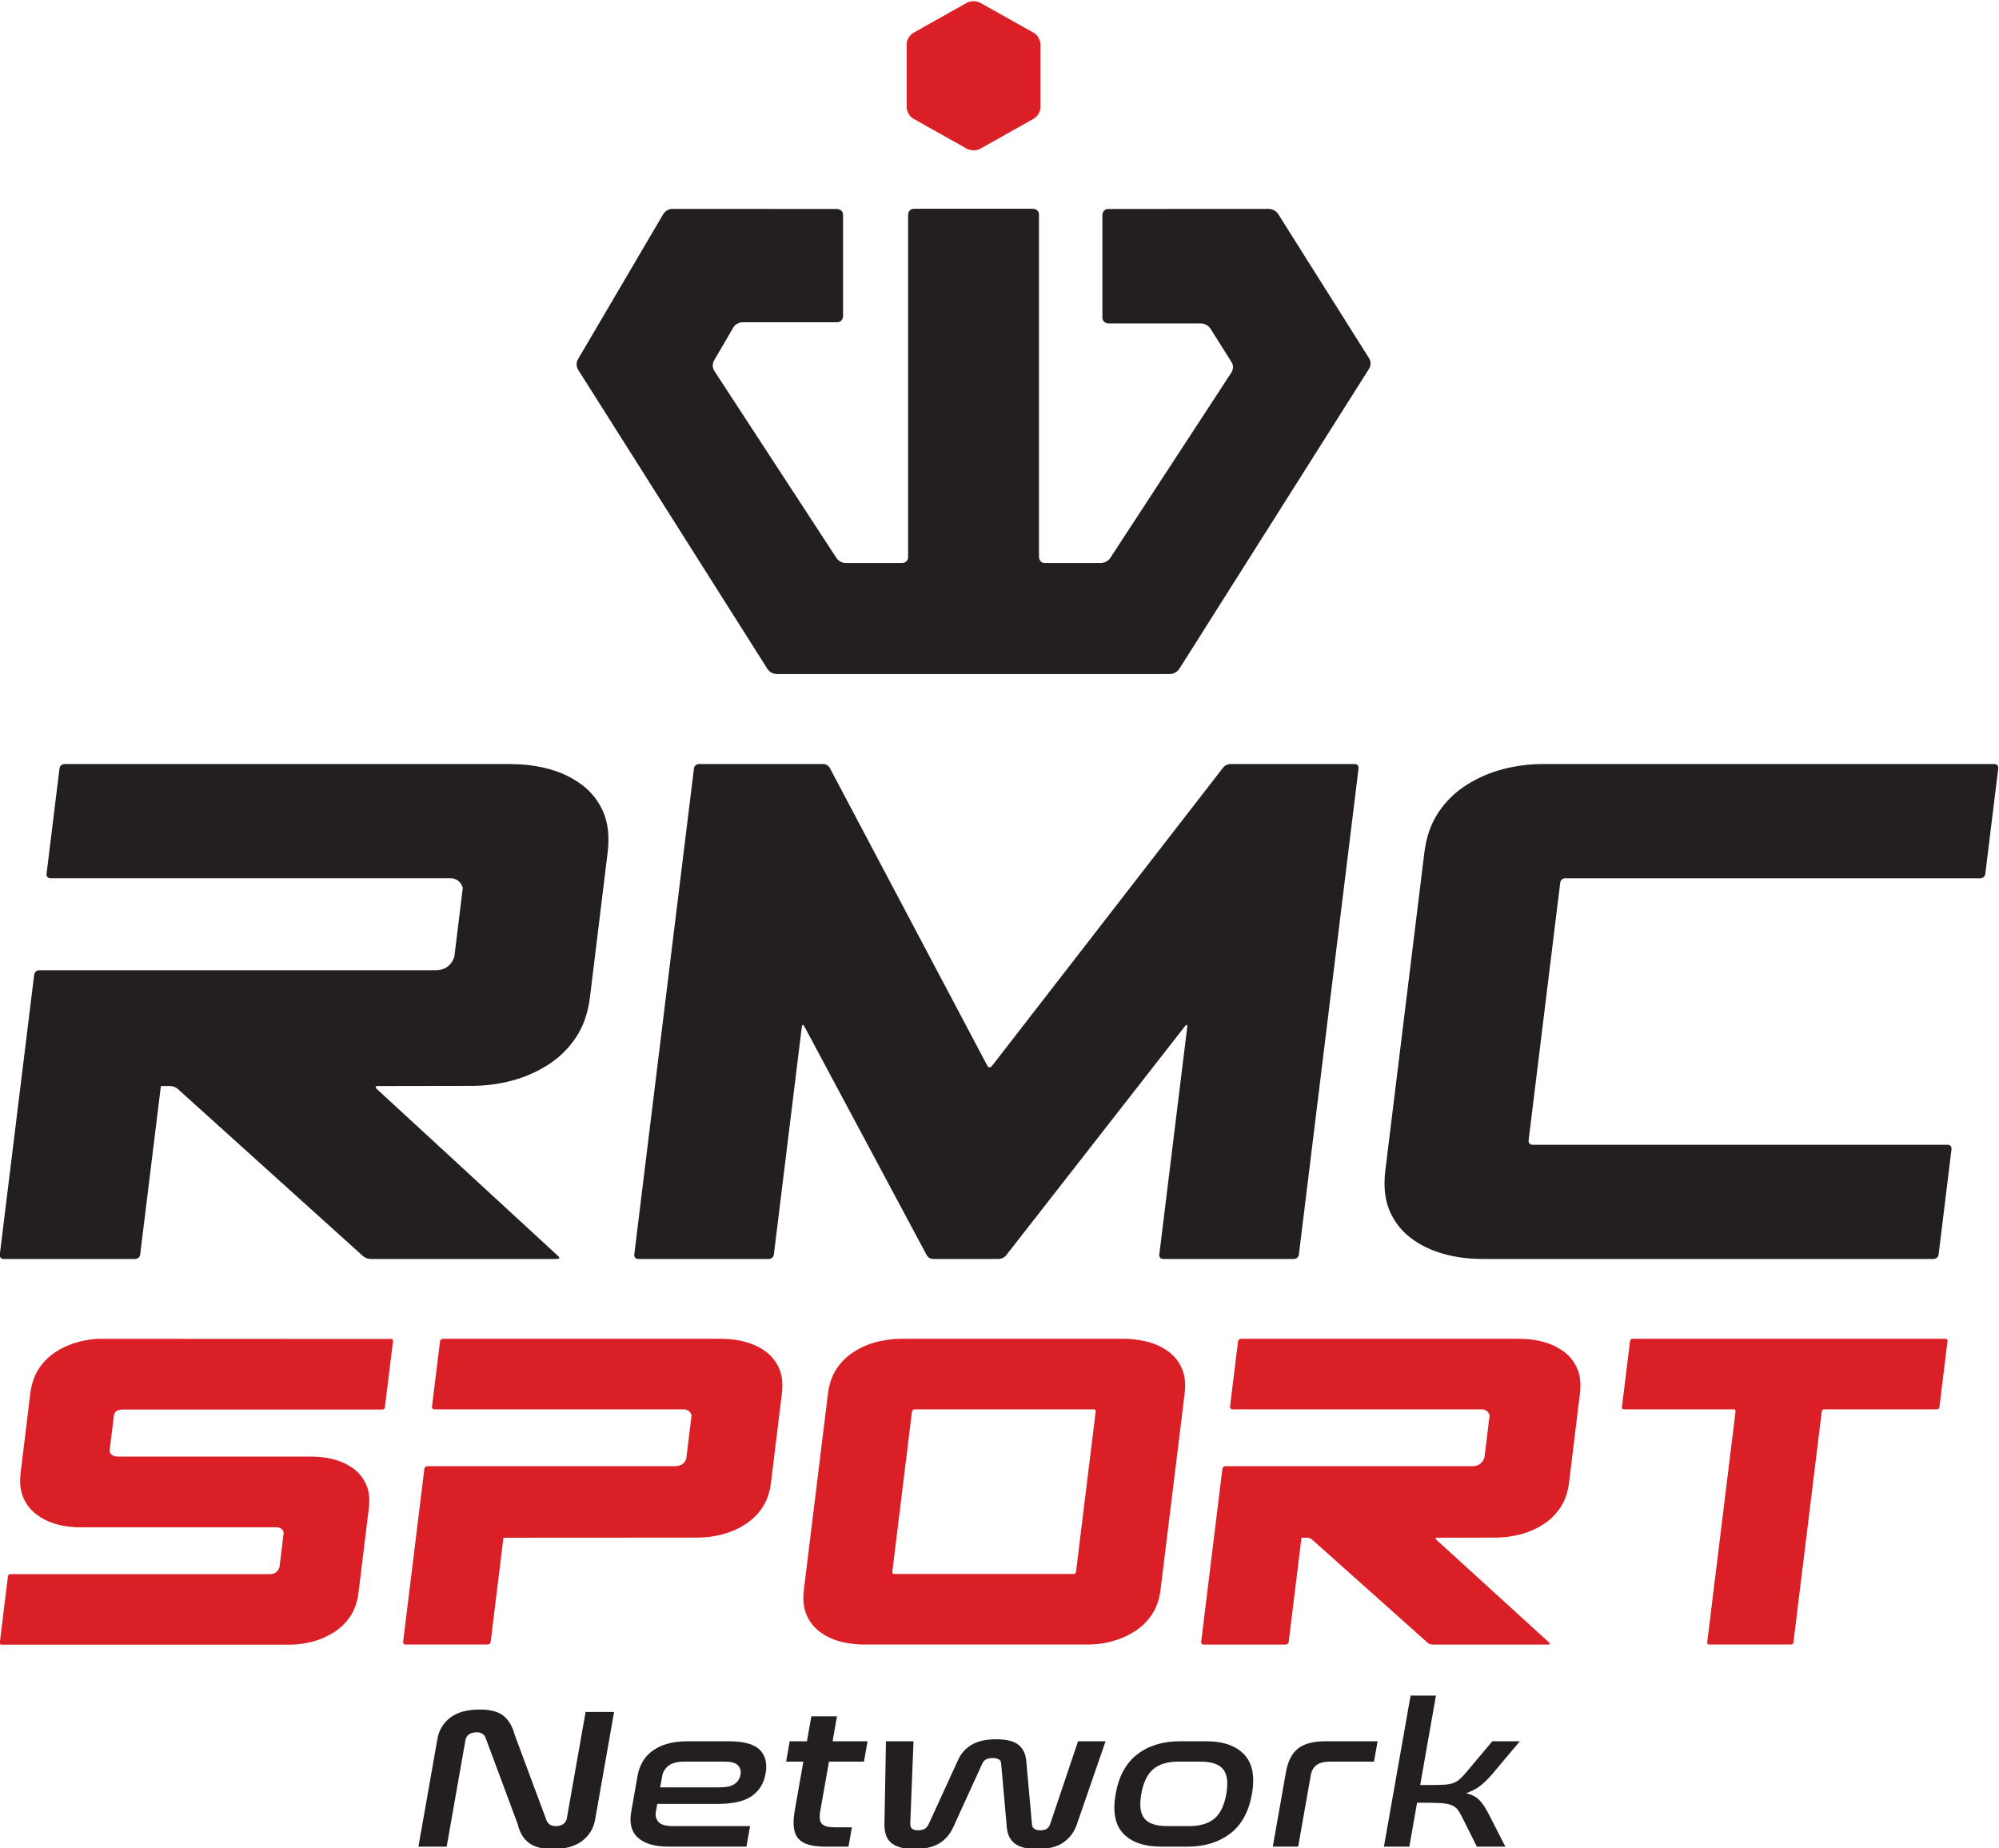 <svg id="a" version="1.1" viewBox="0 0 800 739.66" xml:space="preserve" xmlns="http://www.w3.org/2000/svg"><g id="b" transform="matrix(1.333 0 0 -1.333 -335.02 1706.6)"><g id="c" fill="#db1f26"><path id="d" d="m563.7 1266.9s0 2.387-2.076 3.551l-15.932 8.946s-2.076 1.164-4.159 0l-15.919-8.946s-2.083-1.164-2.083-3.551v-18.746s0-2.387 2.083-3.551l15.926-8.946s2.076-1.164 4.153 0l15.932 8.946s2.076 1.164 2.076 3.551z"/><g id="e"><path id="f" d="m716.49 787.1s0.576-0.53-34.019 31.011c0 0-0.576 0.53 0.259 0.53 0.382 0 17.439 0.026 17.439 0.026 2.575 0 5.091 0.317 7.542 0.957 2.452 0.634 4.729 1.617 6.824 2.943 2.089 1.326 3.836 3.014 5.22 5.078 1.391 2.057 2.271 4.56 2.633 7.497l3.267 26.741c0.362 2.943 0.097 5.44-0.789 7.504-0.886 2.057-2.212 3.752-3.978 5.071-1.766 1.326-3.804 2.309-6.1 2.943-1.656 0.459-3.383 0.75-5.181 0.873-0.026 6e-3 -2.122 0.084-2.122 0.084h-83.536s-0.834 0-0.938-0.828l-2.393-19.529s-0.103-0.828 0.731-0.828h75.043c1.074-0.097 1.798-0.686 2.16-1.766l-1.559-12.698s-0.647-2.594-3.532-2.594h-74.208s-0.834 0-0.938-0.828l-6.365-51.891s-0.103-0.828 0.731-0.828h24.613s0.834 0 0.931 0.828l3.842 31.244h1.721s0.834 0 1.423-0.524l34.743-31.024s0.589-0.524 1.423-0.524h34.853s0.834 0 0.259 0.53"/><path id="g" d="m460.58 818.67c2.575 0 5.091 0.317 7.542 0.957 2.452 0.634 4.729 1.617 6.818 2.943 2.096 1.32 3.836 3.014 5.227 5.071 1.391 2.063 2.271 4.56 2.626 7.504l3.267 26.741c0.362 2.943 0.103 5.44-0.783 7.497-0.886 2.063-2.212 3.752-3.978 5.078-1.772 1.326-3.804 2.303-6.1 2.943-1.656 0.459-3.383 0.744-5.181 0.873-0.026 6e-3 -2.128 0.084-2.128 0.084h-83.53s-0.834 0-0.938-0.834l-2.4-19.522s-0.097-0.828 0.737-0.828h75.043c1.074-0.097 1.792-0.686 2.16-1.766l-1.565-12.704s-0.175-2.594-3.525-2.594h-74.208s-0.834 0-0.938-0.822l-6.372-51.891s-0.097-0.828 0.737-0.828h24.613s0.834 0 0.931 0.828l3.836 31.237z"/><path id="h" d="m772.38 856.52s0.084 0.66-0.576 0.66h-32.958s-0.66 0-0.576 0.653l2.439 19.865s0.078 0.66 0.737 0.66h94.002s0.653 0 0.576-0.66l-2.439-19.865s-0.084-0.653-0.737-0.653h-33.844s-0.653 0-0.737-0.66l-8.506-69.286s-0.078-0.66-0.737-0.66h-24.574s-0.66 0-0.576 0.66z"/><path id="i" d="m606.98 861.88-7.226-58.839c-0.362-2.943-1.236-5.44-2.626-7.504-1.391-2.057-3.137-3.745-5.227-5.071-2.096-1.326-4.366-2.303-6.818-2.943-1.223-0.317-3.396-0.951-7.355-0.951h-67.073c-3.771 0-6.753 0.815-7.238 0.951-2.277 0.64-4.289 1.617-6.035 2.943-1.753 1.326-3.066 3.014-3.939 5.071-0.873 2.063-1.132 4.56-0.77 7.504l7.226 58.839c0.362 2.943 1.229 5.44 2.613 7.504 1.378 2.057 3.105 3.752 5.181 5.071 2.076 1.326 4.327 2.303 6.76 2.943 0.524 0.136 3.797 0.957 7.471 0.957h67.073c2.659 0 5.977-0.64 7.115-0.957 2.303-0.64 4.334-1.617 6.1-2.943 1.766-1.32 3.099-3.014 3.978-5.071 0.886-2.063 1.151-4.56 0.789-7.504m-26.696-5.362c0.084 0.653-0.576 0.653-0.576 0.653h-53.845c-0.653 0-0.737-0.653-0.737-0.653l-5.906-48.107c-0.078-0.66 0.576-0.66 0.576-0.66h53.845c0.66 0 0.737 0.66 0.737 0.66z"/><path id="j" d="m366.88 857.78 2.439 19.865c0.078 0.66-0.576 0.66-0.576 0.66s-88.258 0.045-88.278 0.045c-1.831-0.129-3.629-0.414-5.395-0.873-2.458-0.64-4.729-1.617-6.824-2.943-2.089-1.32-3.836-3.014-5.22-5.078-1.307-1.921-2.16-4.444-2.562-7.141-6e-3 -0.026-2.93-24.135-2.93-24.135-0.362-2.943-0.097-5.447 0.789-7.504 0.886-2.057 2.212-3.752 3.978-5.071 1.766-1.326 3.804-2.309 6.1-2.95 1.954-0.537 4.024-0.802 6.178-0.88h59.66c2.18 0 2.258-1.688 2.258-1.688l-1.216-9.962c-0.084-0.66-0.66-2.426-2.937-2.426h-77.889c-0.66 0-0.744-0.66-0.744-0.66l-2.439-19.865c-0.078-0.653 0.576-0.653 0.576-0.653h86.803c1.837 0 4.47 0.395 6.423 0.899 2.316 0.602 4.47 1.533 6.449 2.781 1.979 1.255 3.635 2.859 4.949 4.806s2.141 4.315 2.484 7.096l3.092 25.305c0.343 2.781 0.097 5.149-0.744 7.096-0.834 1.947-2.096 3.551-3.765 4.806-1.675 1.248-3.597 2.18-5.77 2.781-1.565 0.433-3.202 0.705-4.903 0.828-0.026 0-2.096 0.078-2.148 0.078h-57.985c-2.355 0-2.516 1.624-2.516 1.624l1.307 10.667c0.084 0.653 0.472 1.831 2.581 1.831h78.038c0.653 0 0.737 0.66 0.737 0.66"/></g></g><g id="k" fill="#231f20"><path id="l" d="m525.79 1217.6c-1.824 0-1.824-1.831-1.824-1.831v-102.7c0-1.824-1.824-1.824-1.824-1.824h-16.883c-1.824 0-2.82 1.527-2.82 1.527l-36.658 56.161c-0.996 1.533-0.078 3.111-0.078 3.111l5.783 9.91c0.919 1.578 2.749 1.578 2.749 1.578h28.371c1.831 0 1.831 1.831 1.831 1.831v30.344c0 1.824-1.831 1.824-1.831 1.824l-49.42 0.026c-1.824 0-2.749-1.578-2.749-1.578l-25.596-43.579c-0.925-1.572 0.052-3.118 0.052-3.118l56.834-89.824c0.977-1.54 2.801-1.54 2.801-1.54h118.04c1.824 0 2.801 1.54 2.801 1.54l57.008 90.141c0.977 1.546 6e-3 3.086 6e-3 3.086l-27.311 43.327c-0.977 1.546-2.801 1.546-2.801 1.546l-48.153-0.026c-1.824 0-1.824-1.824-1.824-1.824v-30.713c0-1.824 1.824-1.824 1.824-1.824h27.809c1.824 0 2.795-1.546 2.795-1.546l6.352-10.072c0.977-1.546-0.026-3.073-0.026-3.073l-36.386-55.708c-0.996-1.527-2.82-1.527-2.82-1.527h-16.754c-1.831 0-1.831 1.824-1.831 1.824v102.7c0 1.831-1.824 1.831-1.824 1.831z"/><g id="m"><path id="n" d="m620.7 1050.9s-1.339 0-2.206-1.125l-69.286-89.429s-0.867-1.119-1.462 0l-47.318 89.429s-0.595 1.125-1.934 1.125h-37.324s-1.339 0-1.507-1.339l-17.912-145.9s-0.162-1.339 1.177-1.339h39.226s1.339 0 1.507 1.339l8.383 68.277s0.162 1.339 0.757 0.22l36.761-68.716s0.602-1.119 1.941-1.119h19.704s1.339 0 2.212 1.119l53.632 68.716s0.873 1.119 0.712-0.22l-8.383-68.277s-0.168-1.339 1.171-1.339h39.232s1.339 0 1.501 1.339l17.912 145.9s0.168 1.339-1.171 1.339z"/><path id="o" d="m714.6 1050.9c-4.127 0-8.157-0.517-12.096-1.546-3.933-1.042-7.581-2.62-10.938-4.767-3.364-2.141-6.158-4.877-8.39-8.209-2.238-3.338-3.648-7.387-4.231-12.148l-11.695-95.238c-0.582-4.761-0.168-8.81 1.248-12.148 1.417-3.331 3.538-6.068 6.372-8.209 2.833-2.148 6.087-3.732 9.774-4.767 3.681-1.035 7.581-1.546 11.715-1.546h135.48s1.339 0 1.507 1.339l3.875 31.606s0.168 1.339-1.171 1.339h-124.62s-1.339 0-1.171 1.345l9.489 77.32s0.168 1.339 1.501 1.339h124.62s1.333 0 1.501 1.339l3.881 31.612s6e-3 0.045 6e-3 0.123v0.026c-6e-3 0.349-0.123 1.19-1.184 1.19z"/><path id="p" d="m270.69 1050.9s-1.339 0-1.501-1.339l-3.881-31.612s-0.168-1.333 1.171-1.333h120.34c1.721-0.162 2.878-1.113 3.454-2.859l-2.523-20.57s-0.86-4.192-5.66-4.192h-119s-1.339 0-1.501-1.339l-10.317-83.995s-6e-3 -0.045-6e-3 -0.116v-0.032c6e-3 -0.349 0.123-1.19 1.184-1.19h39.465s1.339 0 1.501 1.339l6.216 50.572h2.762s1.339 0 2.277-0.847l55.656-50.216s0.938-0.847 2.277-0.847h55.896s1.339 0 0.414 0.854c-0.026 0.026-1.404 1.294-54.492 50.203 0 0-0.925 0.854 0.414 0.854 0.608 0 27.964 0.045 27.964 0.045 4.133 0 8.157 0.517 12.096 1.546 3.939 1.035 7.588 2.62 10.945 4.767 3.357 2.141 6.158 4.877 8.39 8.215 2.238 3.331 3.642 7.381 4.224 12.142l5.291 43.288c0.582 4.761 0.168 8.81-1.248 12.142-1.41 3.331-3.538 6.068-6.372 8.209-2.833 2.148-6.087 3.739-9.774 4.767-2.652 0.744-5.421 1.21-8.306 1.417-0.039 0.01-3.409 0.129-3.409 0.129zm148.22-147.72"/></g><path id="q" d="m674.82 771.25-8.002-45.352h7.627l2.322 13.177h3.525c1.675 0 3.047-0.052 4.108-0.149 1.061-0.103 1.934-0.278 2.639-0.537 0.692-0.259 1.261-0.64 1.701-1.139 0.44-0.498 0.873-1.164 1.3-2.005l4.677-9.347h8.558l-5.078 9.942c-0.854 1.675-1.746 3.008-2.678 3.985-0.931 0.977-2.264 1.688-4.011 2.128 1.63 0.556 3.034 1.287 4.198 2.186 1.164 0.899 2.348 2.044 3.551 3.441l8.37 9.949h-8.267l-8.008-9.528c-0.724-0.834-1.365-1.494-1.928-1.973-0.563-0.479-1.203-0.841-1.915-1.08-0.718-0.239-1.572-0.388-2.562-0.446-0.996-0.065-2.232-0.097-3.72-0.097h-3.525l4.735 26.845zm-288.31-6.617c-2.109-1.617-3.396-3.745-3.855-6.385l-5.705-32.35h8.48l5.641 31.994c0.129 0.718 0.479 1.287 1.061 1.701 0.576 0.42 1.339 0.634 2.296 0.634 1.391 0 2.296-0.582 2.717-1.74l9.612-25.823c0.272-1.158 0.666-2.199 1.177-3.111 0.505-0.919 1.171-1.714 1.992-2.368 0.815-0.66 1.824-1.158 3.04-1.501 1.21-0.336 2.652-0.505 4.327-0.505 3.739 0 6.676 0.809 8.804 2.426 2.135 1.617 3.435 3.765 3.907 6.436l5.692 32.298h-8.552l-5.647-32c-0.116-0.673-0.466-1.223-1.041-1.643-0.582-0.42-1.326-0.627-2.232-0.627-0.815 0-1.436 0.155-1.857 0.479-0.427 0.317-0.737 0.718-0.938 1.197l-9.612 25.823c-0.602 2.316-1.656 4.14-3.17 5.479-1.514 1.339-3.946 2.012-7.303 2.012-3.784 0-6.734-0.809-8.836-2.426m108.41 0.388-1.32-7.491h-5.181l-1.074-6.113h5.175l-2.575-14.619c-0.369-2.07-0.459-3.81-0.272-5.207 0.181-1.404 0.653-2.523 1.417-3.357 0.763-0.841 1.818-1.436 3.17-1.798 1.352-0.362 3.008-0.537 4.974-0.537h6.831l1.022 5.809h-5.246c-1.818 0-3.066 0.336-3.739 1.022-0.666 0.673-0.847 1.915-0.53 3.713l2.639 14.975h10.499l1.08 6.113h-10.499l1.32 7.491zm48.178-8.506c-1.869-1.08-3.28-2.678-4.224-4.8l-8.778-19.167c-0.285-0.563-0.66-0.99-1.119-1.287-0.466-0.304-1.126-0.453-1.986-0.453-0.912 0-1.54 0.168-1.889 0.511-0.349 0.336-0.511 0.847-0.485 1.527l0.97 24.684h-8.267l-0.459-25.047c0-1.074 0.136-2.063 0.408-2.963 0.272-0.899 0.75-1.669 1.43-2.309 0.679-0.634 1.598-1.139 2.756-1.494 1.158-0.362 2.626-0.537 4.399-0.537 3.021 0 5.466 0.537 7.335 1.617 1.863 1.08 3.305 2.71 4.315 4.91l8.784 19.231c0.466 1.041 1.494 1.559 3.073 1.559 0.724 0 1.313-0.123 1.772-0.362 0.459-0.239 0.718-0.634 0.757-1.197l1.714-19.231c0.188-2.199 1.003-3.829 2.445-4.91 1.436-1.08 3.642-1.617 6.617-1.617 3.448 0 6.106 0.666 7.969 2.005 1.869 1.339 3.189 3.105 3.959 5.298l8.655 25.047h-8.267l-8.306-24.684c-0.22-0.679-0.543-1.19-0.99-1.527-0.446-0.343-1.1-0.511-1.96-0.511-1.63 0-2.484 0.582-2.568 1.74l-1.721 19.167c-0.207 2.122-1.003 3.72-2.393 4.8-1.391 1.074-3.597 1.617-6.617 1.617-3.014 0-5.466-0.543-7.329-1.617m106.22 1.016c-3.739 0-6.514-0.737-8.332-2.219-1.824-1.475-3.008-3.81-3.577-7.005l-3.952-22.407h7.62l3.784 21.45c0.479 2.717 2.348 4.069 5.608 4.069h13.371l1.08 6.113zm-43.78 0c-5.084 0-9.328-1.294-12.73-3.894-3.409-2.6-5.582-6.572-6.527-11.922-0.944-5.35-0.168-9.328 2.322-11.922 2.49-2.594 6.275-3.894 11.352-3.894h7.982c5.033 0 9.263 1.3 12.691 3.894 3.428 2.594 5.621 6.572 6.559 11.922 0.938 5.311 0.149 9.276-2.355 11.889-2.516 2.62-6.287 3.926-11.32 3.926zm-10.602-23.216c-1.248 1.494-1.565 3.965-0.964 7.4 0.608 3.435 1.805 5.912 3.577 7.433 1.779 1.514 4.321 2.271 7.627 2.271h6.546c3.305 0 5.582-0.757 6.818-2.271 1.242-1.52 1.565-3.998 0.957-7.433-0.608-3.435-1.798-5.906-3.571-7.4-1.772-1.501-4.315-2.245-7.62-2.245h-6.54c-3.312 0-5.582 0.744-6.831 2.245m-137.14 23.216c-2.4 0-4.47-0.259-6.216-0.776-1.74-0.517-3.234-1.248-4.483-2.186-1.242-0.938-2.219-2.051-2.924-3.325-0.705-1.281-1.184-2.659-1.442-4.14l-1.902-10.783c-0.272-1.514-0.278-2.904-0.019-4.159 0.259-1.261 0.841-2.361 1.76-3.299 0.912-0.938 2.148-1.662 3.713-2.186 1.559-0.517 3.538-0.776 5.932-0.776h23.222l1.093 6.171h-23.222c-2.109 0-3.538 0.408-4.276 1.229-0.75 0.815-1.003 1.863-0.776 3.144l0.401 2.277h18.048c4.644 0 8.092 0.789 10.337 2.368 2.238 1.572 3.622 3.823 4.133 6.734 0.543 3.079-0.045 5.466-1.76 7.167-1.708 1.695-4.819 2.542-9.328 2.542zm-7.672-10.486c0.213 1.242 0.841 2.277 1.876 3.118 1.035 0.834 2.607 1.255 4.716 1.255h12.219c1.869 0 3.176-0.356 3.913-1.074 0.737-0.724 0.996-1.682 0.783-2.879-0.201-1.158-0.783-2.076-1.74-2.756s-2.471-1.016-4.528-1.016h-17.834z"/></g></g></svg>
